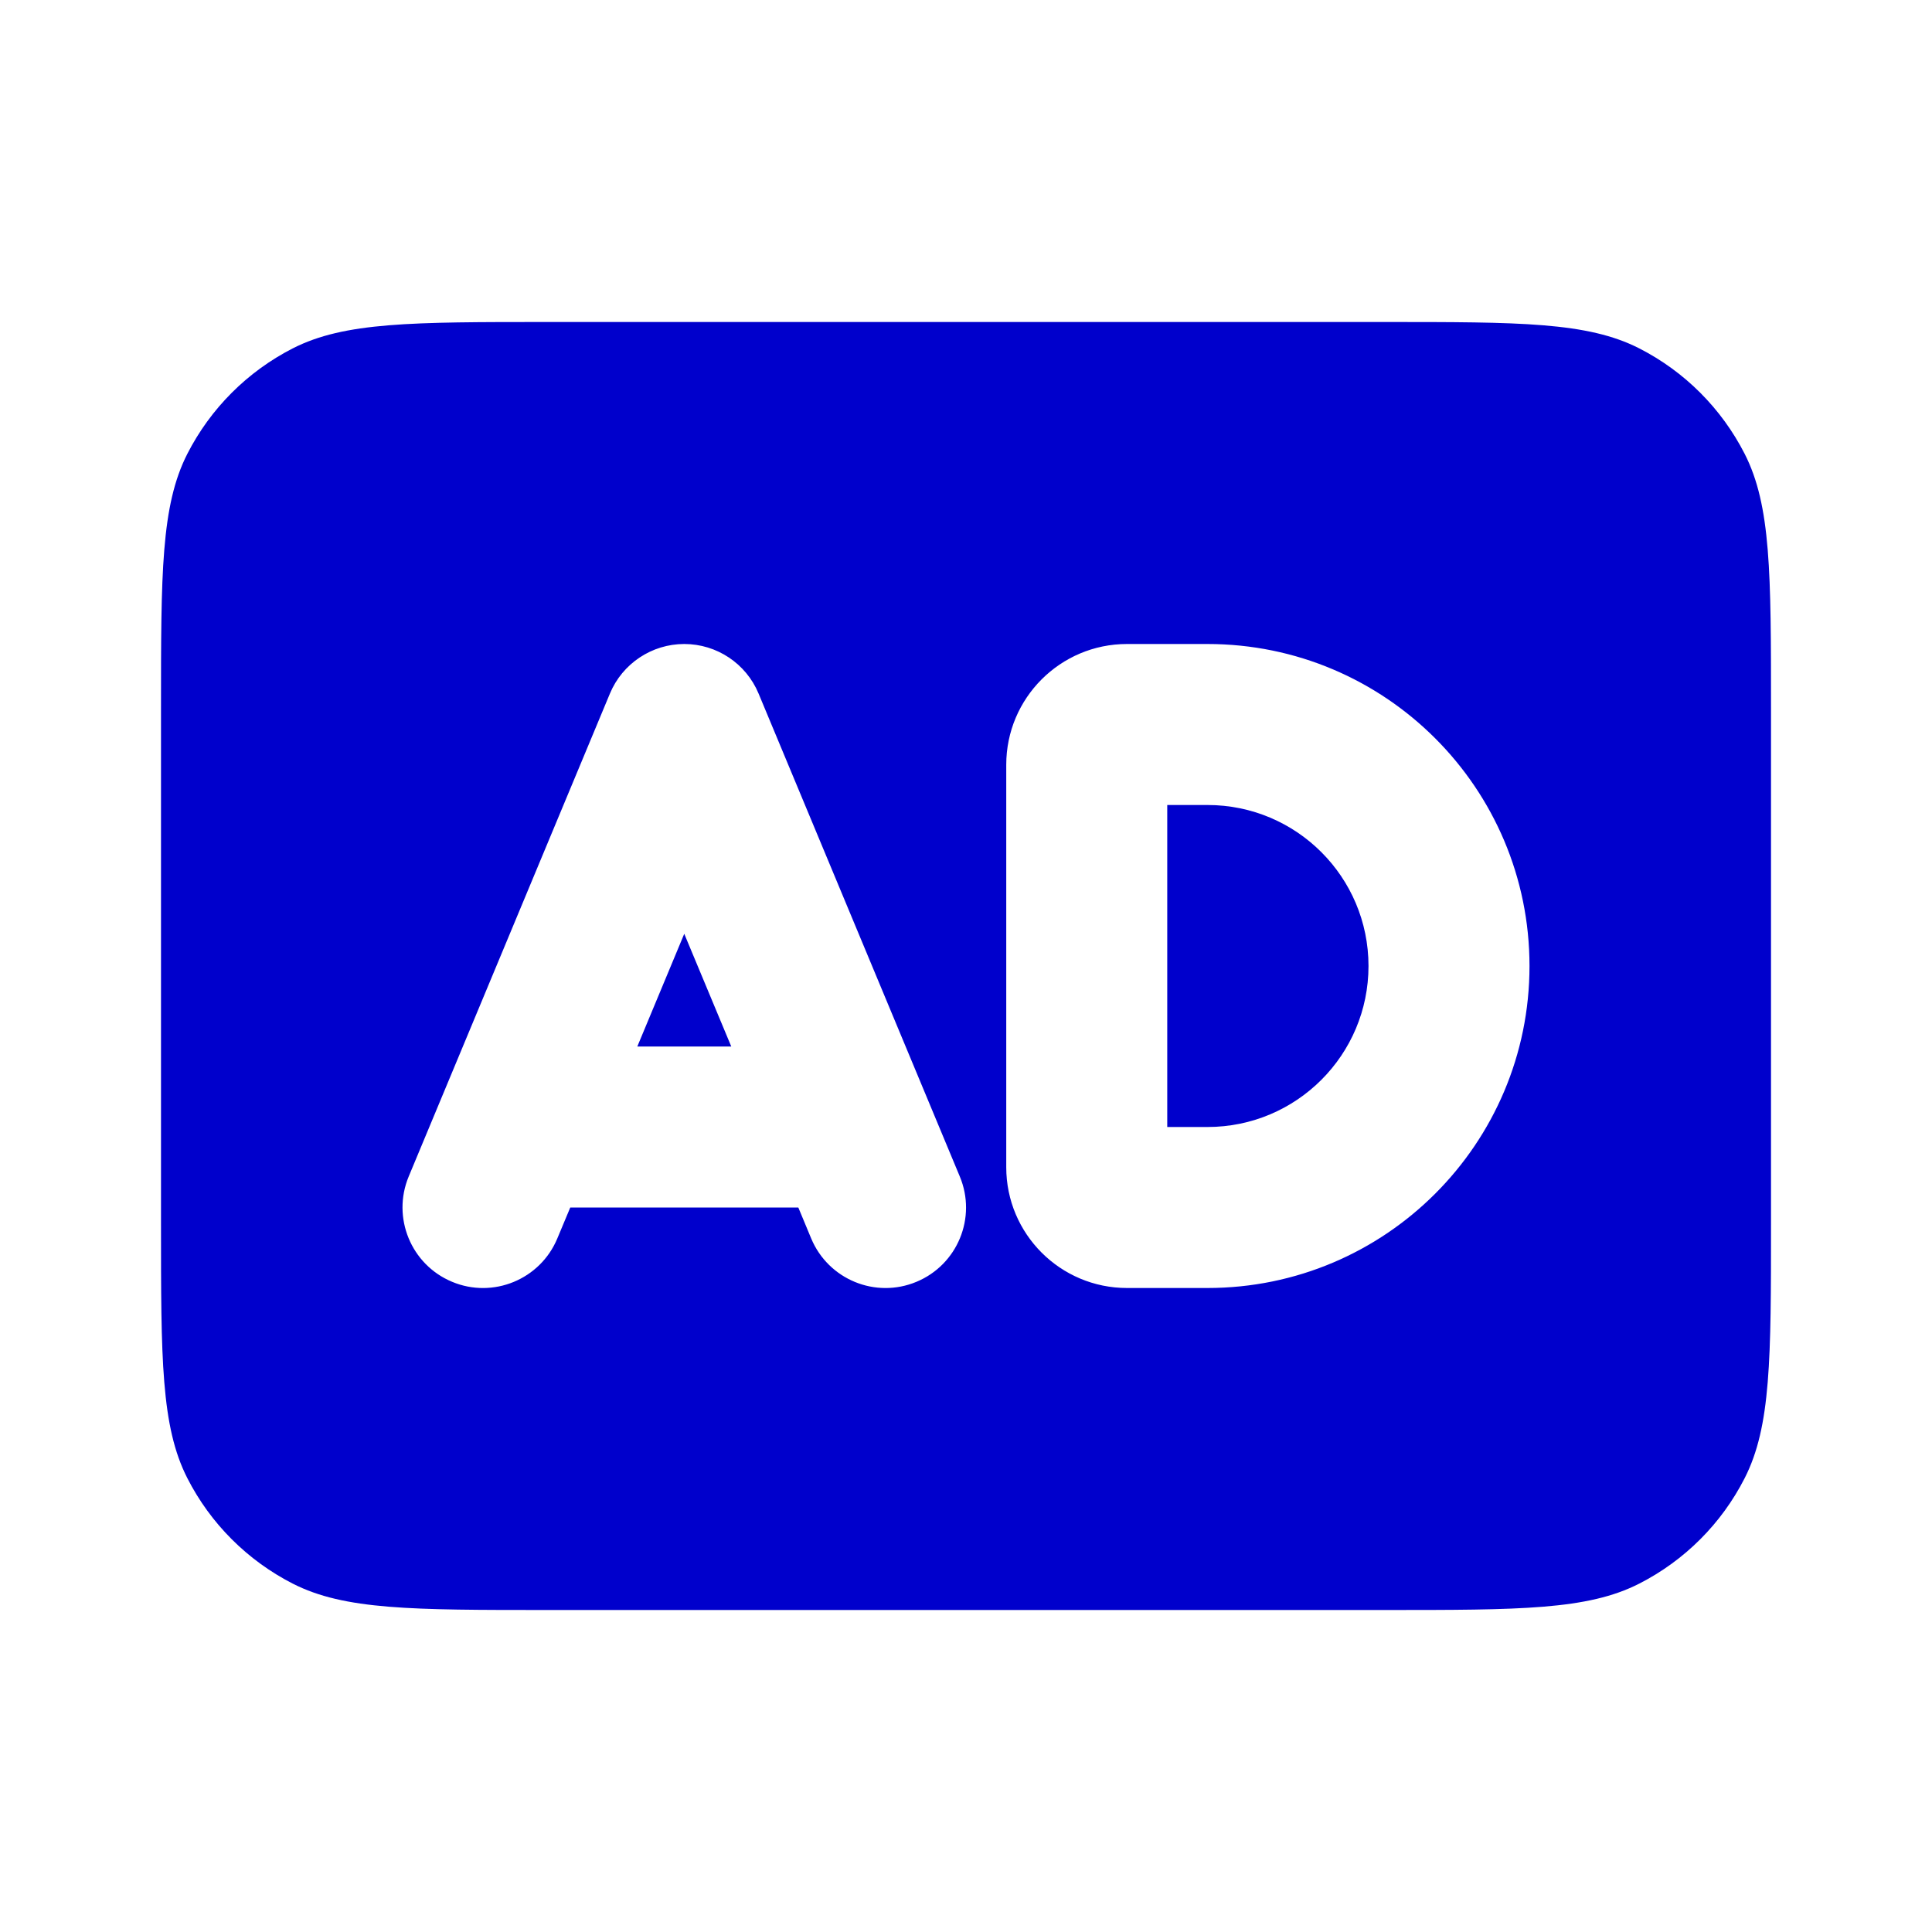 <svg width="24" height="24" viewBox="0 0 24 24" fill="none" xmlns="http://www.w3.org/2000/svg">
<path d="M8.5 11.6L9.084 13H7.917L8.5 11.6Z" fill="#0000CC"/>
<path d="M14.5 14V10H15C16.105 10 17 10.895 17 12C17 13.105 16.105 14 15 14H14.5Z" fill="#0000CC"/>
<path fill-rule="evenodd" clip-rule="evenodd" d="M2.327 5.638C2 6.28 2 7.12 2 8.8V15.2C2 16.88 2 17.72 2.327 18.362C2.615 18.927 3.074 19.385 3.638 19.673C4.28 20 5.12 20 6.8 20H17.2C18.88 20 19.72 20 20.362 19.673C20.927 19.385 21.385 18.927 21.673 18.362C22 17.72 22 16.88 22 15.2V8.8C22 7.12 22 6.28 21.673 5.638C21.385 5.074 20.927 4.615 20.362 4.327C19.72 4 18.88 4 17.2 4H6.8C5.12 4 4.28 4 3.638 4.327C3.074 4.615 2.615 5.074 2.327 5.638ZM9.423 8.615C9.268 8.243 8.904 8 8.5 8C8.097 8 7.732 8.243 7.577 8.615L5.077 14.615C4.865 15.125 5.106 15.711 5.616 15.923C6.125 16.136 6.711 15.894 6.923 15.385L7.084 15H9.917L10.077 15.385C10.29 15.894 10.875 16.136 11.385 15.923C11.895 15.711 12.136 15.125 11.923 14.615L9.423 8.615ZM14 8C13.172 8 12.5 8.672 12.5 9.5V14.5C12.5 15.328 13.172 16 14 16H15C17.209 16 19 14.209 19 12C19 9.791 17.209 8 15 8H14Z" fill="#0000CC"/>
</svg>
